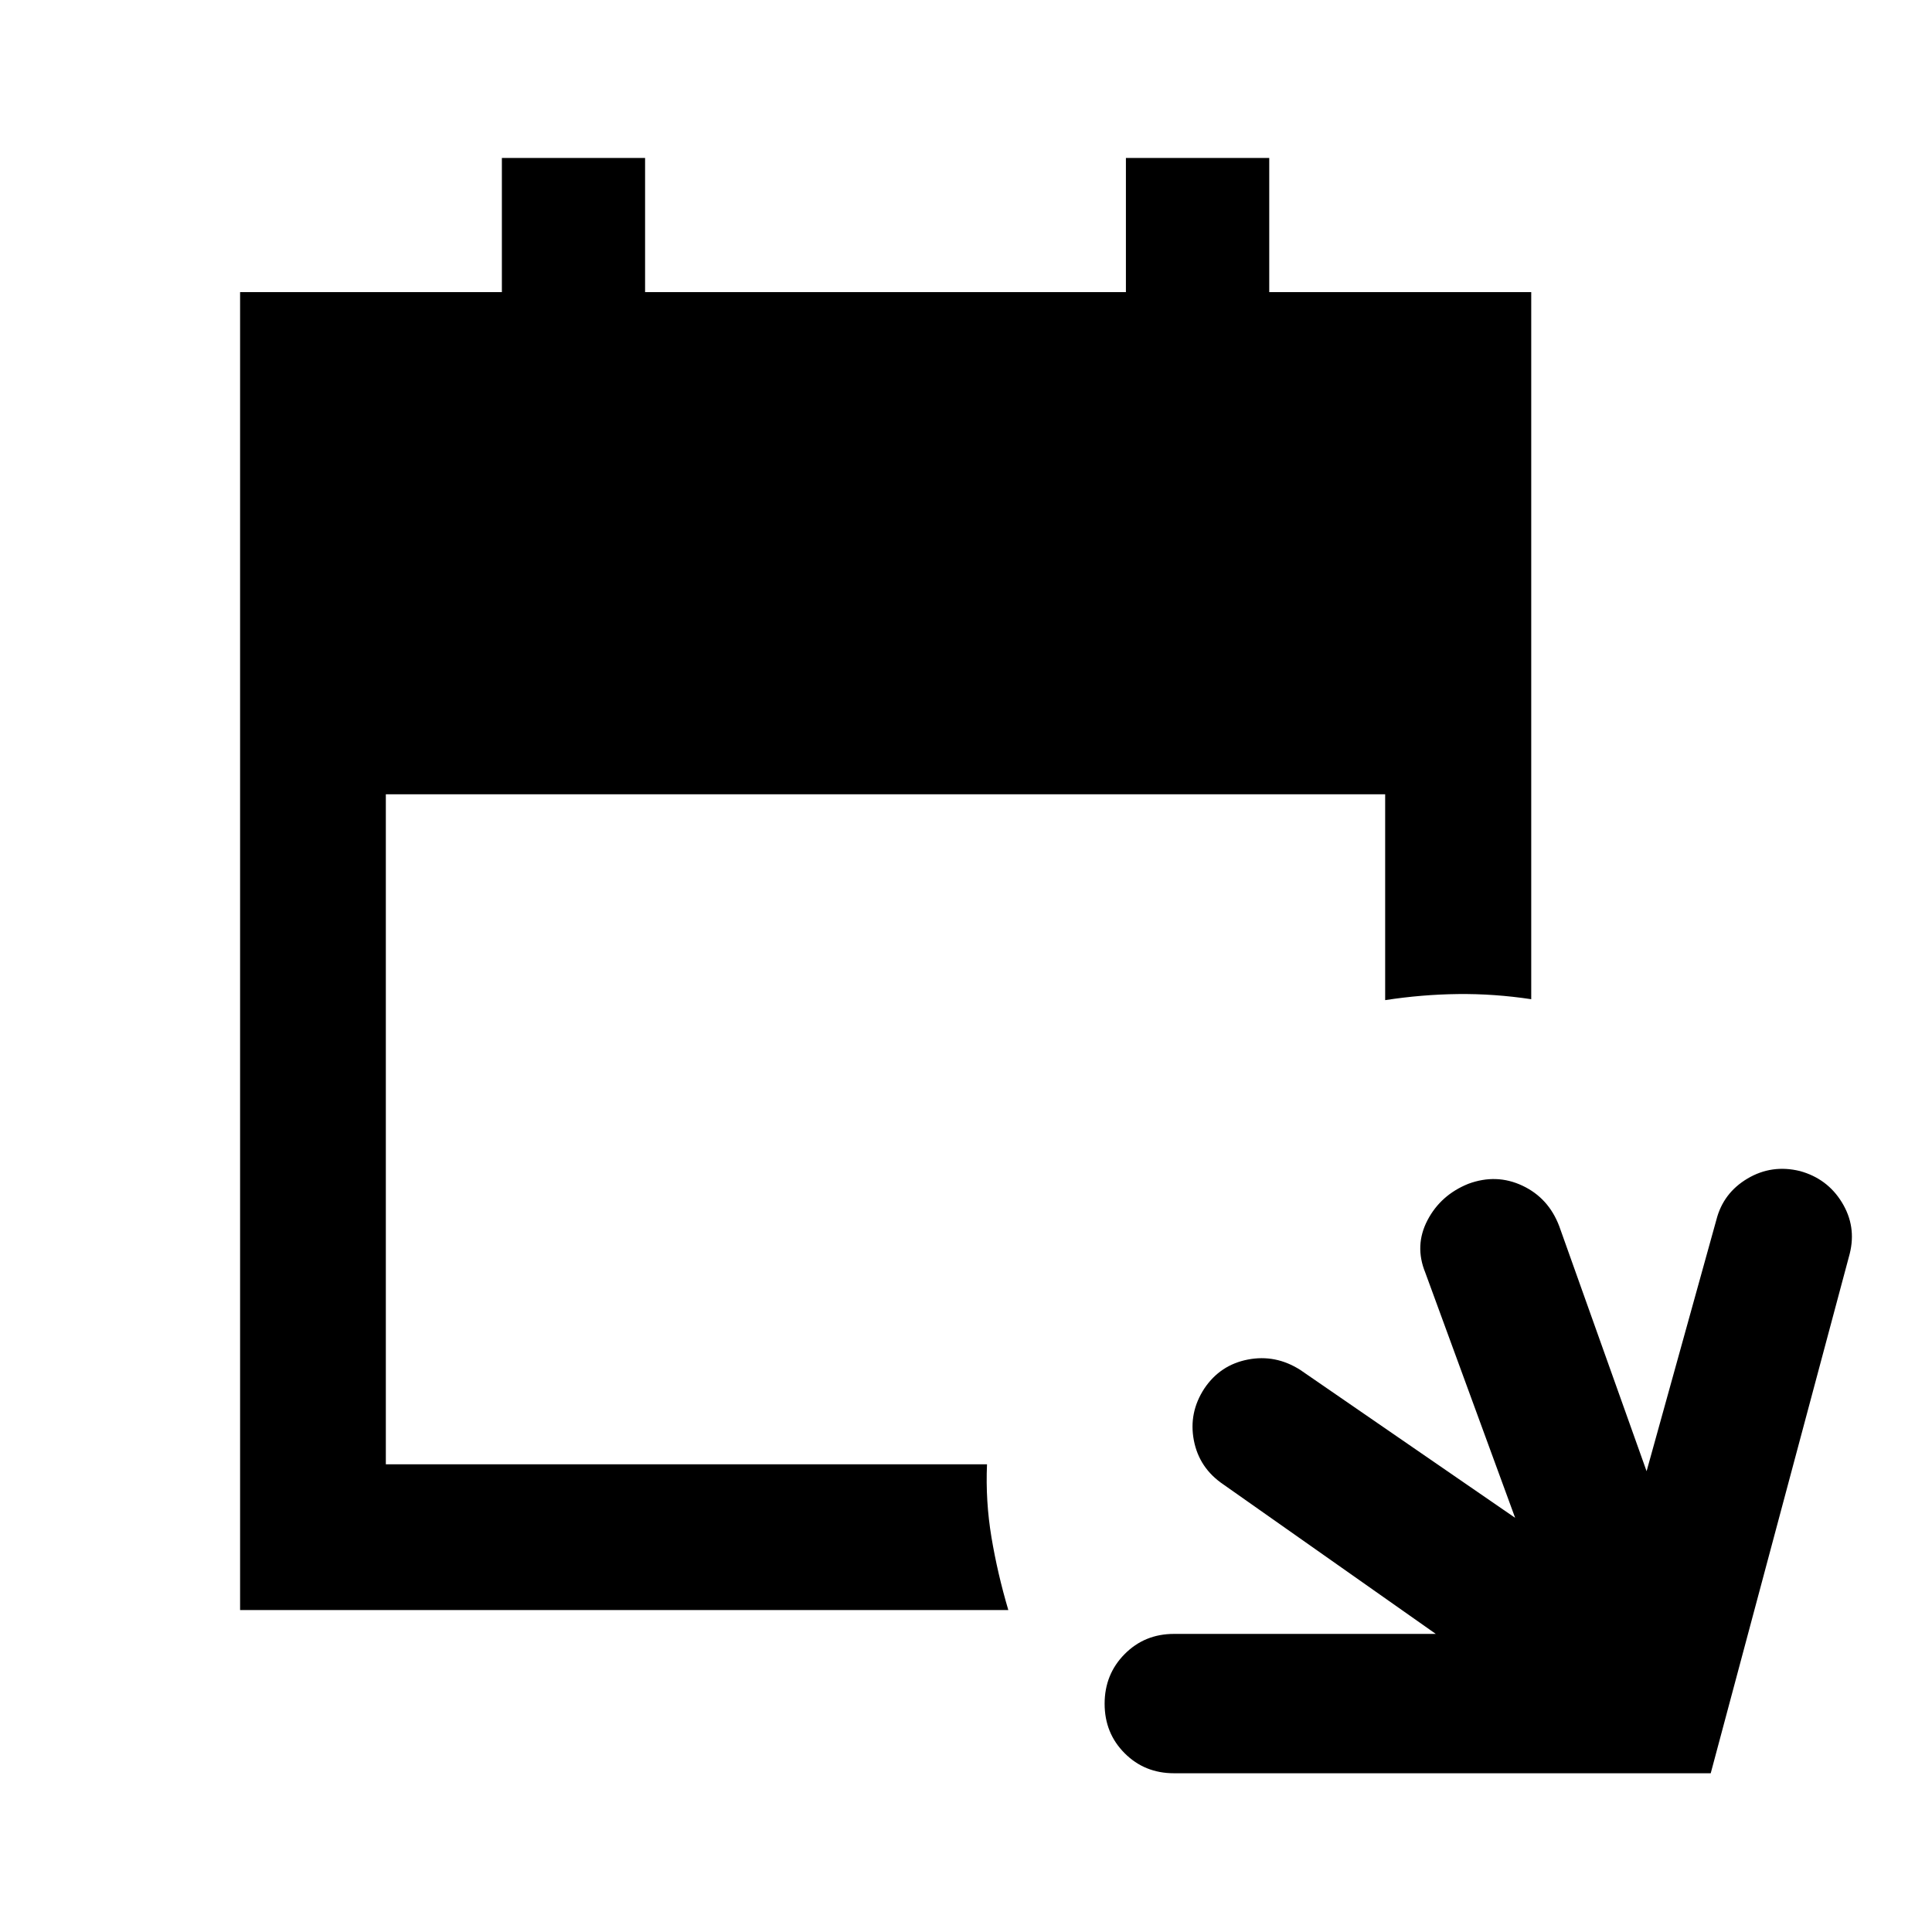 <svg xmlns="http://www.w3.org/2000/svg" height="40" viewBox="0 -960 960 960" width="40"><path d="M583.33-78.88q-14.58 0-24.51-9.96-9.94-9.95-9.94-24.58 0-14.62 9.94-24.66 9.93-10.04 24.51-10.04h130.11l-105.53-74.25q-12.04-8.13-14.69-21.91-2.65-13.78 5.23-25.81 7.88-11.71 21.63-14.36 13.75-2.65 26.01 5.15l106.77 73.5-44.64-121.83q-5.49-13.44 1.08-26.03 6.57-12.58 20.33-18.12 13.94-5.15 26.88.95 12.95 6.11 18.27 20.13l43.4 121.74 34.7-125q3.41-13.28 15.44-20.42 12.04-7.14 26.02-3.74 13.65 3.74 20.91 15.61 7.27 11.87 3.87 25.47L850.05-78.88H583.33ZM119.3-159.97v-654.89h130.08v-66.66h71.16v66.66h238.92v-66.66h71.22v66.66h130.18v351.36q-18.39-2.77-36.37-2.56-17.99.21-36.21 3.02v-102.29H191.72v332.94h298.72q-.79 18.22 2.2 36.21 3 17.98 8.39 36.21H119.3Z"/></svg>